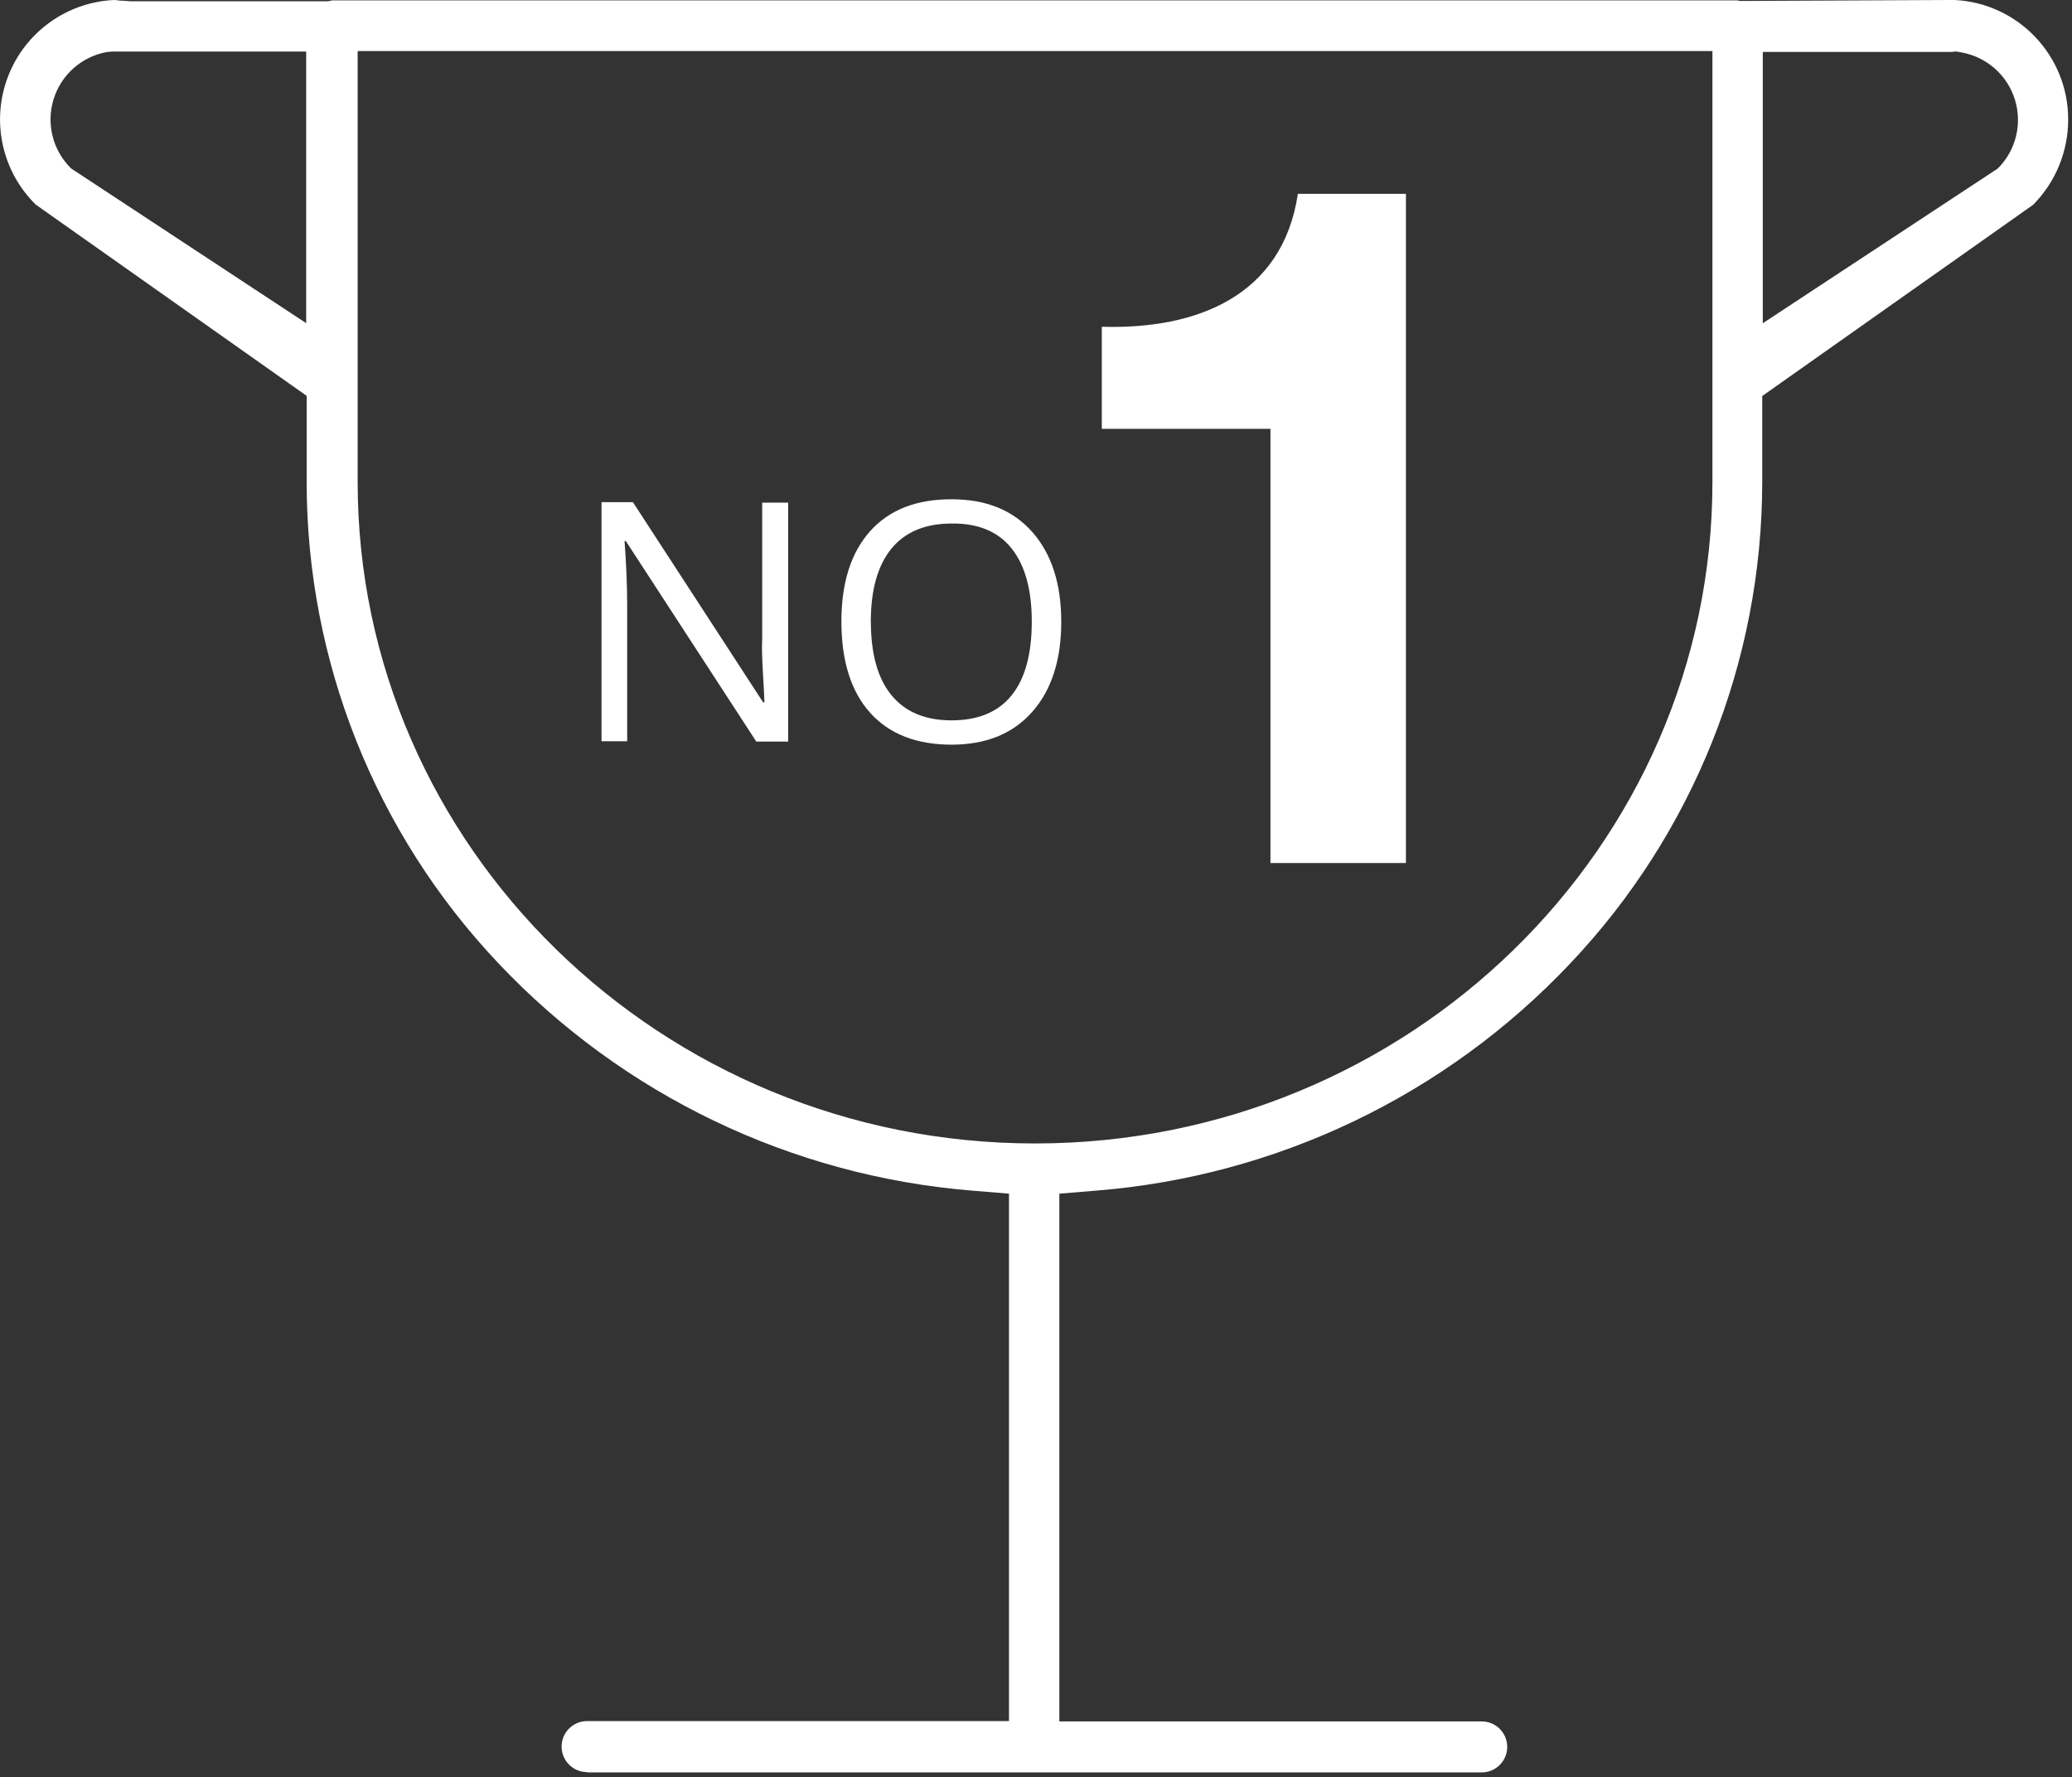 <?xml version="1.0" encoding="UTF-8" standalone="no"?>
<svg width="260px" height="223px" viewBox="0 0 260 223" version="1.1" xmlns="http://www.w3.org/2000/svg" xmlns:xlink="http://www.w3.org/1999/xlink">
    <rect x="0" y="0" width="260" height="223" fill="#333333" stroke="none"/>
    <!-- Generator: Sketch 40 (33762) - http://www.bohemiancoding.com/sketch -->
    <title>trophy1</title>
    <desc>Created with Sketch.</desc>
    <defs></defs>
    <g id="Page-1" stroke="none" stroke-width="1" fill="none" fill-rule="evenodd">
        <g id="trophy1" fill="#FFFFFF">
            <path d="M176.42,108.29 L159.42,108.29 L159.42,53.81 L138.26,53.81 L138.26,41 C150.14,41.36 160.94,37.16 162.86,24.32 L176.42,24.32 L176.42,108.32 L176.42,108.29 Z" id="Shape"></path>
            <path d="M73.67,222.36 C71.903,222.36 70.47,220.927 70.47,219.16 C70.47,217.393 71.903,215.96 73.67,215.96 L126.61,215.96 L126.61,149.78 L122,149.4 C99.33,147.565 78.144,137.397 62.53,120.86 C47.09,104.547 38.484,82.941 38.48,60.48 L38.48,49.67 L4.48,25.67 C0.233,21.487 -1.133,15.186 0.998,9.62 C3.13,4.053 8.356,0.277 14.31,0 C14.561,0.012 14.812,0.038 15.06,0.08 L15.29,0.08 L16.41,0.16 L41.16,0.16 L41.67,0.05 L218,0.05 L218.3,0.12 L218.51,0.12 L244.63,2.08166817e-16 L245,0 L245.29,0 C253.272,0.41 259.531,7.007 259.52,15 C259.522,19.003 257.945,22.844 255.13,25.69 L221.13,49.69 L221.13,60.48 C221.12,82.961 212.495,104.583 197.03,120.9 C181.408,137.442 160.202,147.598 137.52,149.4 L132.93,149.78 L132.93,216 L185.93,216 C187.697,216 189.13,217.433 189.13,219.2 C189.13,220.967 187.697,222.4 185.93,222.4 L73.67,222.4 L73.67,222.36 Z M44.88,60.48 C44.88,106.22 82.99,143.48 129.88,143.48 C176.77,143.48 214.88,106.27 214.88,60.48 L214.88,6.41 L44.88,6.41 L44.88,60.48 L44.88,60.48 Z M221.2,40.56 L250.68,21.15 C252.958,18.89 253.788,15.55 252.833,12.487 C251.879,9.423 249.298,7.146 246.14,6.58 L245.48,6.46 L244.81,6.52 L244.25,6.52 L244.01,6.52 L243.55,6.52 L221.2,6.52 L221.2,40.52 L221.2,40.56 Z M13.45,6.52 C10.274,7.079 7.677,9.368 6.725,12.45 C5.772,15.531 6.624,18.886 8.93,21.14 L38.42,40.55 L38.42,6.47 L15.48,6.47 L14.72,6.47 L14.08,6.47 L13.45,6.52 Z" id="Shape"></path>
            <path d="M98.9,93.05 L94.9,93.05 L78.53,67.89 L78.37,67.89 C78.59,70.843 78.7,73.55 78.7,76.01 L78.7,93.01 L75.48,93.01 L75.48,63.01 L79.42,63.01 L95.76,88.13 L95.92,88.13 C95.92,87.763 95.86,86.577 95.74,84.57 C95.62,82.563 95.587,81.13 95.64,80.27 L95.64,63.07 L98.9,63.07 L98.9,93.07 L98.9,93.05 Z" id="Shape"></path>
            <path d="M133.17,78 C133.17,82.8 131.957,86.573 129.53,89.32 C127.103,92.067 123.73,93.44 119.41,93.44 C114.997,93.44 111.59,92.107 109.19,89.44 C106.79,86.773 105.587,82.96 105.58,78 C105.58,73.12 106.783,69.337 109.19,66.65 C111.597,63.963 115.013,62.63 119.44,62.65 C123.747,62.65 127.11,64.017 129.53,66.75 C131.95,69.483 133.163,73.233 133.17,78 M109.28,78 C109.28,82.06 110.143,85.14 111.87,87.24 C113.597,89.34 116.11,90.39 119.41,90.39 C122.743,90.39 125.253,89.343 126.94,87.25 C128.627,85.157 129.47,82.073 129.47,78 C129.47,74 128.627,70.94 126.94,68.82 C125.253,66.7 122.753,65.657 119.44,65.69 C116.107,65.69 113.58,66.74 111.86,68.84 C110.14,70.94 109.277,73.993 109.27,78" id="Shape"></path>
        </g>
    </g>
</svg>